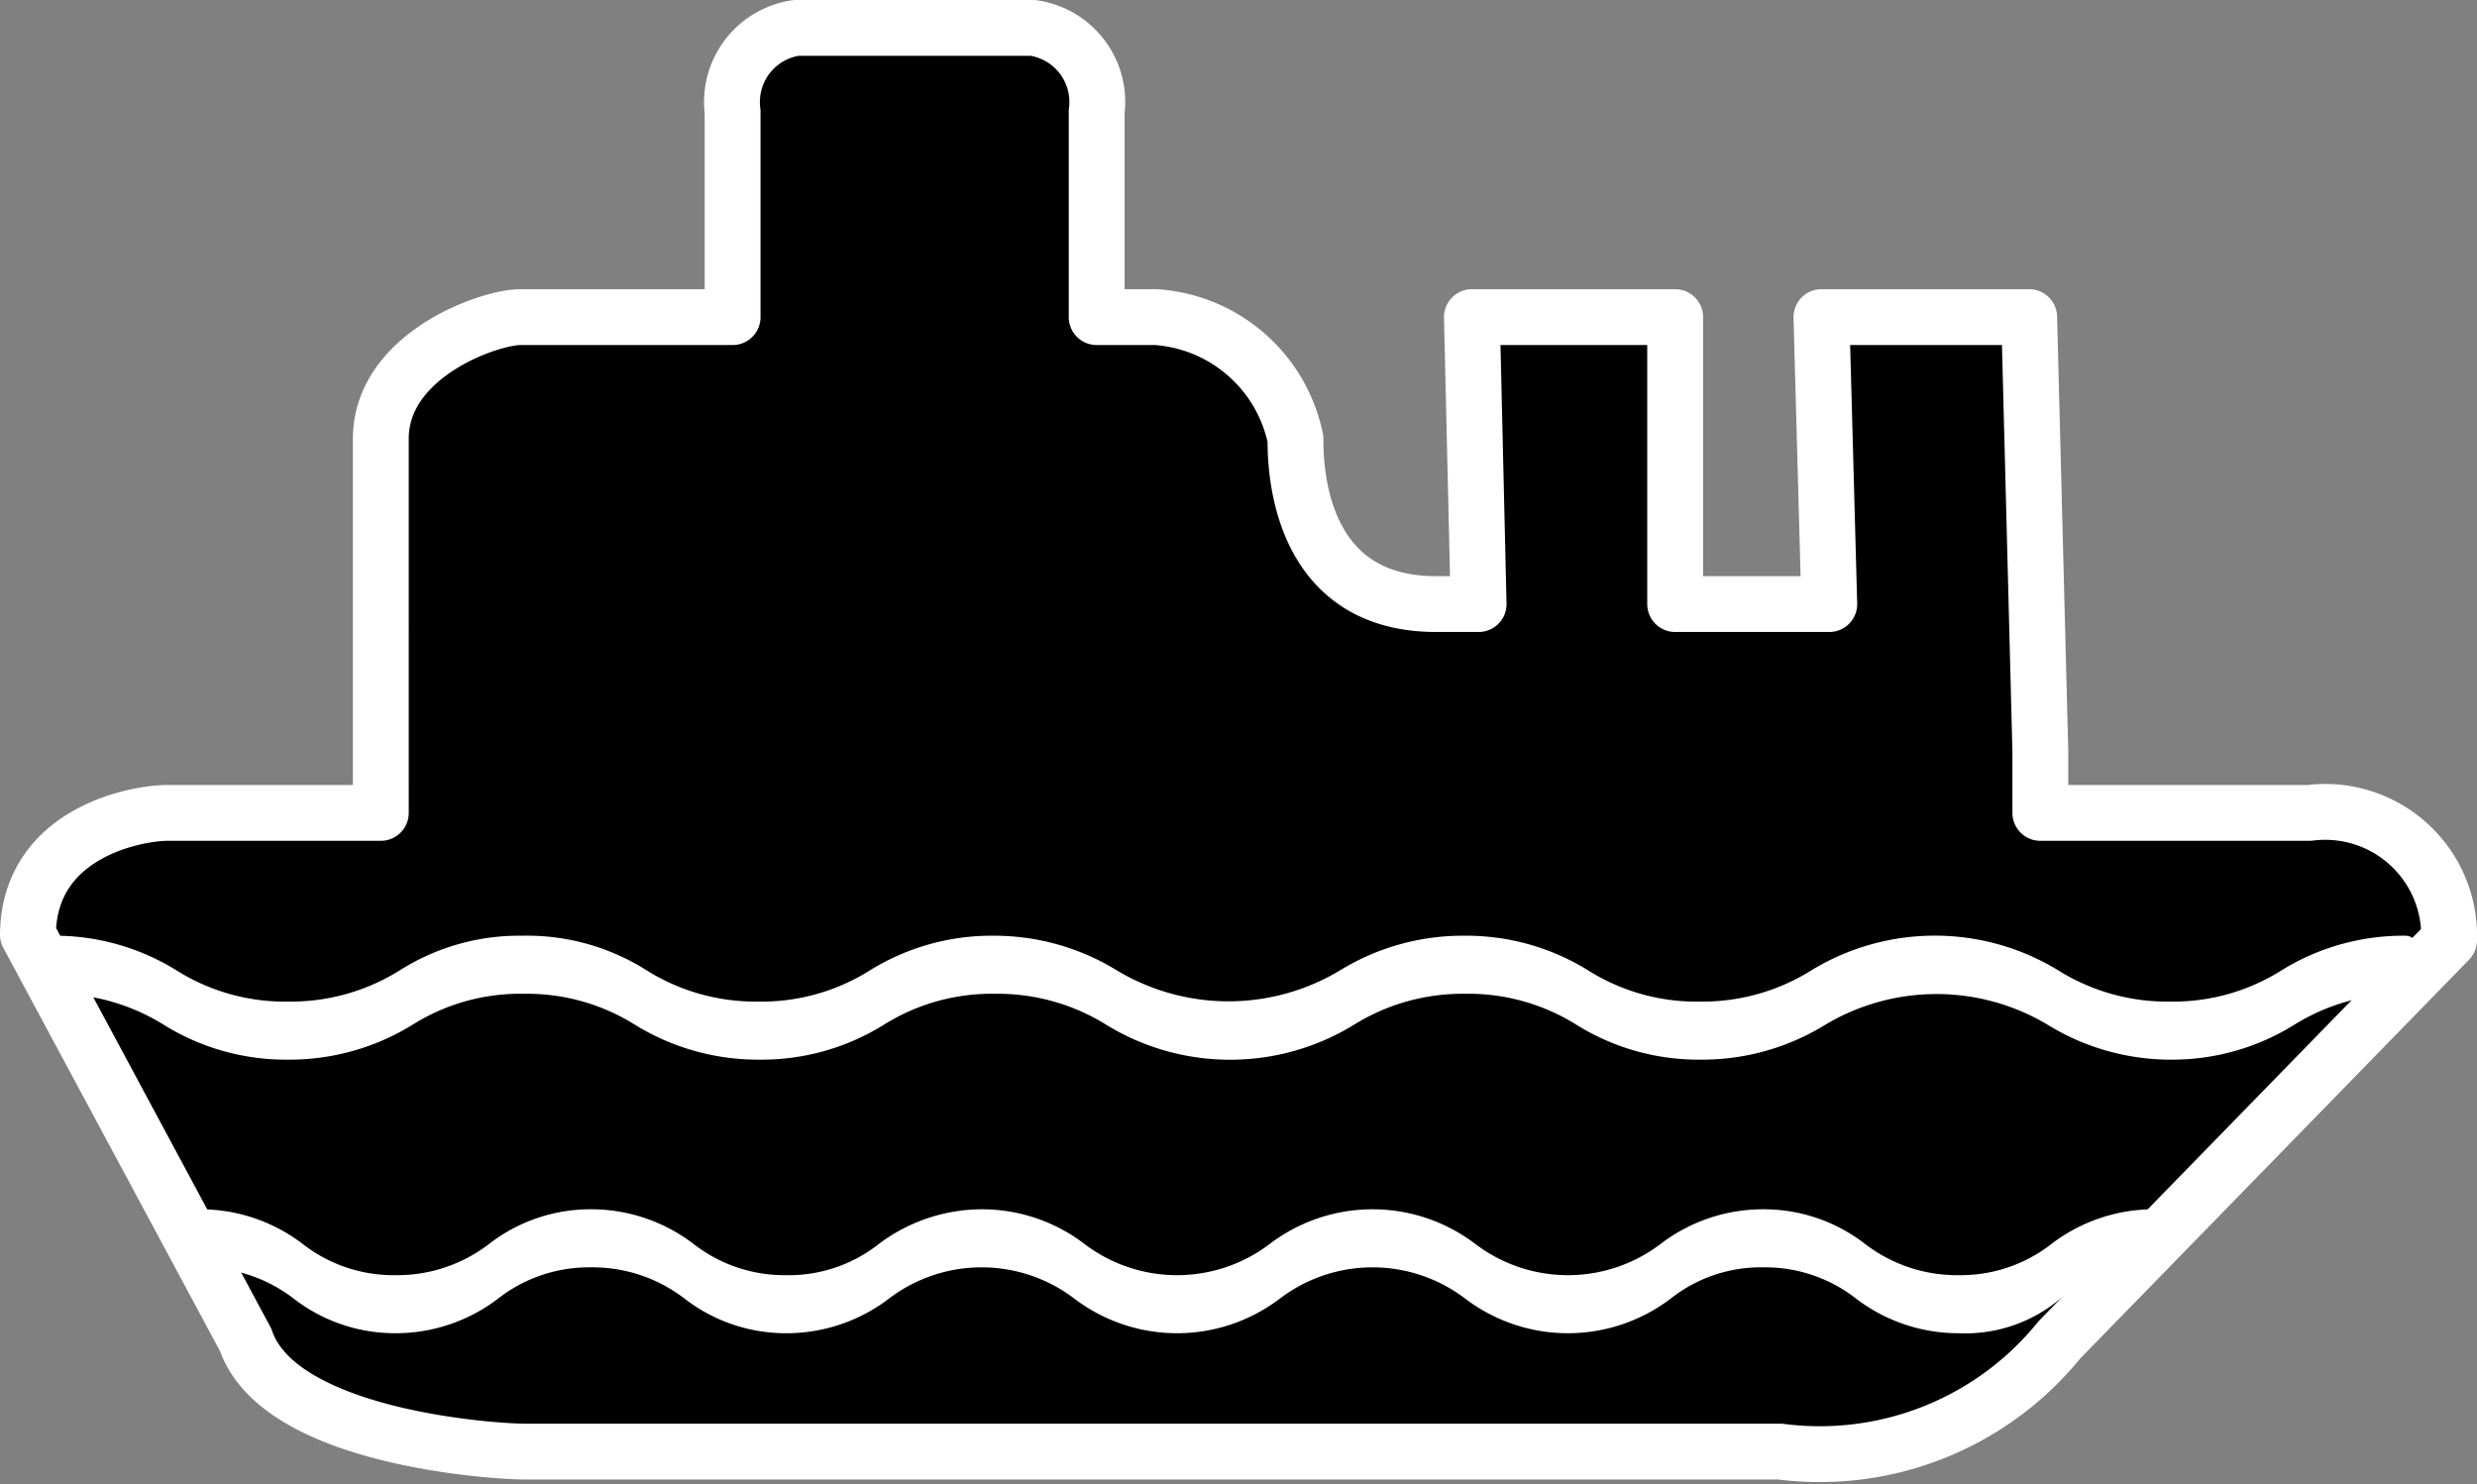 <svg xmlns="http://www.w3.org/2000/svg" viewBox="0 0 22.18 13.29"><rect x="0" y="0" width="22.18" height="13.29" fill="#808080" stroke="none"/><defs><style>.cls-1{fill-rule:evenodd;}.cls-2{fill:none;stroke:#fff;stroke-linecap:round;stroke-linejoin:round;stroke-width:0.5px;}.cls-3{fill:#fff;}</style></defs><g id="图层_2" data-name="图层 2"><g id="图层_1-2" data-name="图层 1"><path class="cls-1" d="M20.68,7.28H18.27l0-.55h0l-.1-3.89H16.31l.07,2.57H15L15,2.84H13.18l.06,2.57h-.38c-1.25,0-1.26-1.25-1.26-1.48a1.37,1.37,0,0,0-1.25-1.09H9.82V1A.67.67,0,0,0,9.25.25H7.13A.67.67,0,0,0,6.56,1V2.84H4.66c-.28,0-1.25.34-1.25,1.09V7.28H1.5c-.27,0-1.24.17-1.25,1.09L2.2,12C2.5,12.88,4.43,13,4.7,13H15.94A2.76,2.76,0,0,0,18.44,12l3.49-3.58A1.11,1.11,0,0,0,20.68,7.28Z"/><path class="cls-2" d="M20.68,7.28H18.27l0-.55h0l-.1-3.89H16.31l.07,2.57H15L15,2.84H13.18l.06,2.57h-.38c-1.25,0-1.26-1.25-1.26-1.48a1.37,1.37,0,0,0-1.25-1.09H9.82V1A.67.67,0,0,0,9.25.25H7.13A.67.67,0,0,0,6.56,1V2.84H4.66c-.28,0-1.25.34-1.25,1.09V7.28H1.5c-.27,0-1.24.17-1.25,1.09L2.2,12C2.5,12.88,4.43,13,4.7,13H15.94A2.76,2.76,0,0,0,18.44,12l3.49-3.58A1.11,1.11,0,0,0,20.68,7.28Z"/><path class="cls-3" d="M19.45,9.49a2.1,2.1,0,0,1-1.11-.31,1.94,1.94,0,0,0-2,0,2.1,2.1,0,0,1-1.11.31,2.07,2.07,0,0,1-1.11-.31,1.82,1.82,0,0,0-1-.28,1.84,1.84,0,0,0-1,.28,2.12,2.12,0,0,1-2.21,0,1.84,1.84,0,0,0-1-.28,1.82,1.82,0,0,0-1,.28,2.07,2.07,0,0,1-1.11.31,2.1,2.1,0,0,1-1.11-.31,1.82,1.82,0,0,0-1-.28,1.81,1.81,0,0,0-1,.28,2.1,2.1,0,0,1-1.11.31,2.07,2.07,0,0,1-1.11-.31,1.84,1.84,0,0,0-1-.28c-.09,0-.16-.12-.16-.26s.07-.26.16-.26a2.07,2.07,0,0,1,1.11.31,1.82,1.82,0,0,0,1,.28,1.84,1.84,0,0,0,1-.28,2,2,0,0,1,1.1-.31,2,2,0,0,1,1.11.31,1.84,1.84,0,0,0,1,.28,1.82,1.82,0,0,0,1-.28,2.07,2.07,0,0,1,1.11-.31A2.1,2.1,0,0,1,10,8.69a1.94,1.94,0,0,0,2,0,2.1,2.1,0,0,1,1.11-.31,2.07,2.07,0,0,1,1.11.31,1.82,1.82,0,0,0,1,.28,1.84,1.84,0,0,0,1-.28,2.12,2.12,0,0,1,2.21,0,1.84,1.84,0,0,0,1,.28,1.82,1.82,0,0,0,1-.28,2.07,2.07,0,0,1,1.11-.31c.09,0,.16.12.16.26s-.07.26-.16.26a1.84,1.84,0,0,0-1,.28,2.07,2.07,0,0,1-1.11.31Z"/><path class="cls-3" d="M17.54,11.94a1.51,1.51,0,0,1-.92-.31,1.32,1.32,0,0,0-.83-.28,1.3,1.3,0,0,0-.83.28,1.52,1.52,0,0,1-1.84,0,1.37,1.37,0,0,0-1.66,0,1.52,1.52,0,0,1-1.84,0,1.37,1.37,0,0,0-1.66,0,1.51,1.51,0,0,1-.92.31,1.48,1.48,0,0,1-.91-.31,1.35,1.35,0,0,0-.84-.28,1.32,1.32,0,0,0-.83.28,1.51,1.51,0,0,1-.92.31,1.48,1.48,0,0,1-.91-.31,1.35,1.35,0,0,0-.84-.28c-.07,0-.13-.12-.13-.26s.06-.26.13-.26a1.51,1.51,0,0,1,.92.31,1.32,1.32,0,0,0,.83.28,1.35,1.35,0,0,0,.84-.28,1.48,1.48,0,0,1,.91-.31,1.51,1.51,0,0,1,.92.31,1.32,1.32,0,0,0,.83.28,1.3,1.3,0,0,0,.83-.28,1.54,1.54,0,0,1,.92-.31,1.51,1.51,0,0,1,.92.31,1.37,1.37,0,0,0,1.66,0,1.52,1.52,0,0,1,1.84,0,1.37,1.37,0,0,0,1.66,0,1.51,1.51,0,0,1,.92-.31,1.48,1.48,0,0,1,.91.31,1.35,1.35,0,0,0,.84.28,1.32,1.32,0,0,0,.83-.28,1.51,1.51,0,0,1,.92-.31c.07,0,.13.12.13.26s-.06.26-.13.26a1.35,1.35,0,0,0-.84.28,1.32,1.32,0,0,1-.91.31Z"/></g></g></svg>
